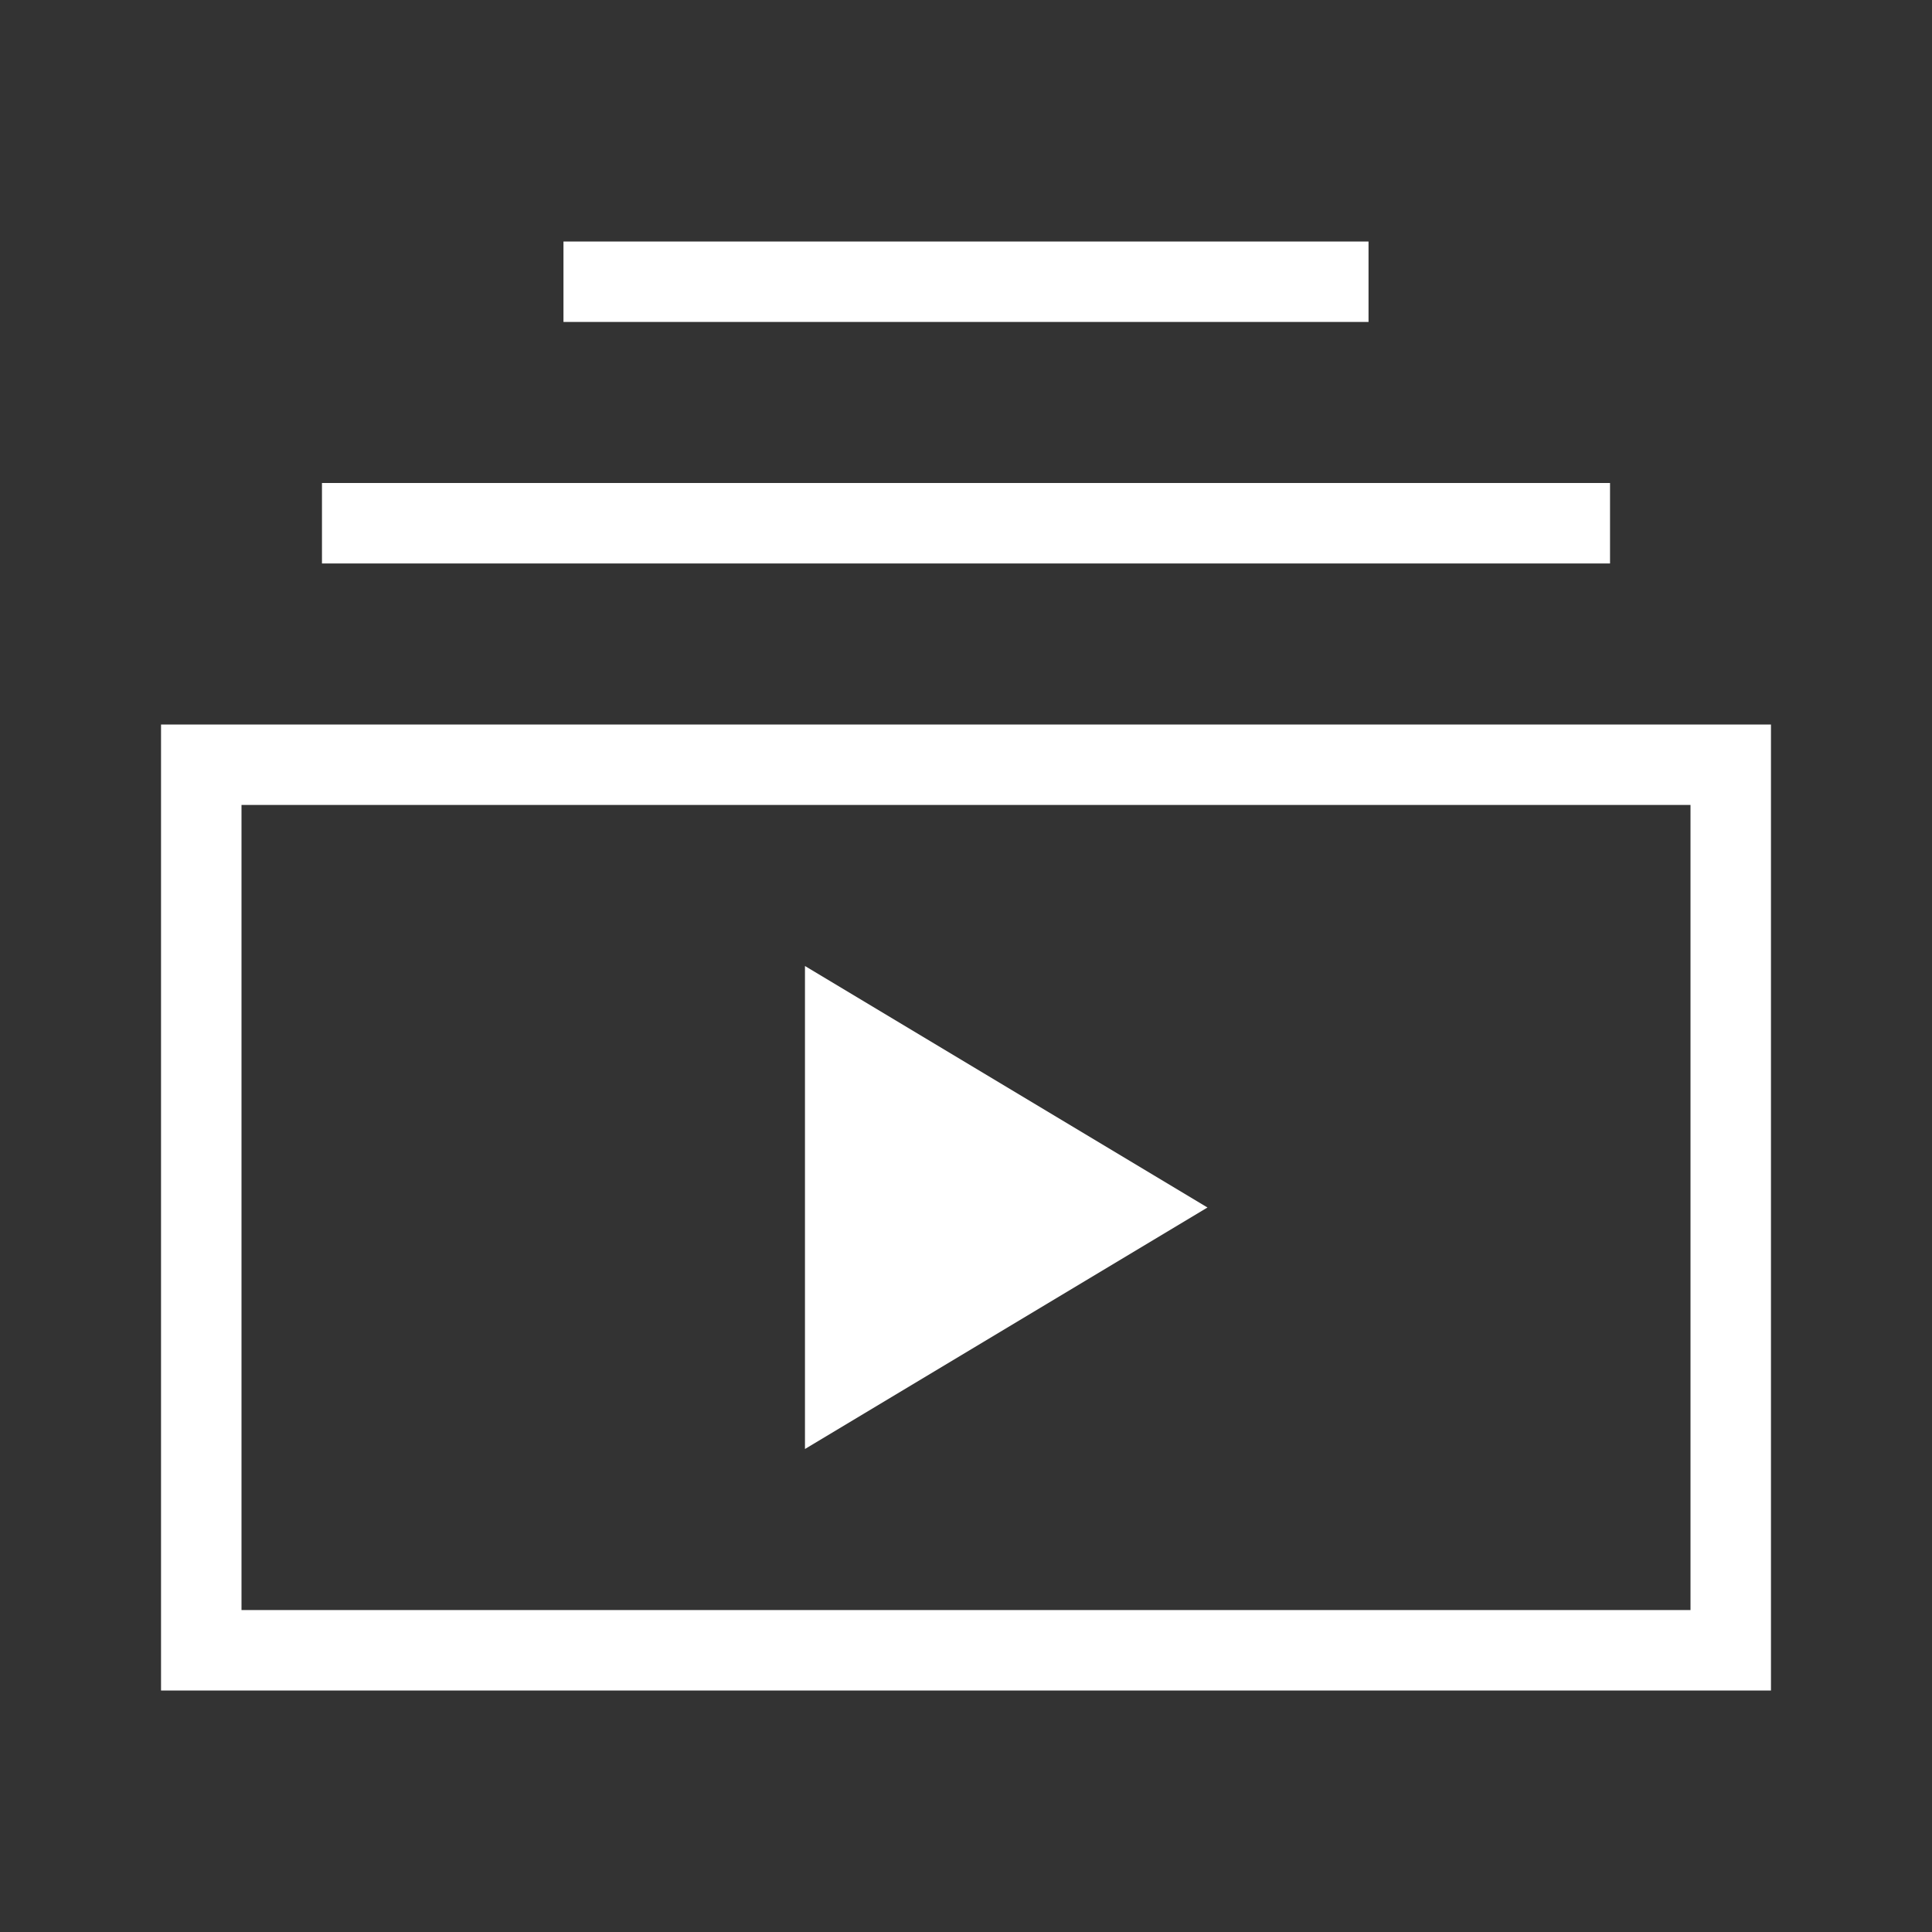 <svg width="20" height="20" viewBox="0 0 20 20" fill="none" xmlns="http://www.w3.org/2000/svg">
<rect x="0" y="0" width="20" height="20" fill="#333333" stroke="none"/>
<path d="M8.333 15V10L12.5 12.5L8.333 15ZM14.167 2.5H5.833V3.333H14.167V2.5ZM16.667 5H3.333V5.833H16.667V5ZM18.333 7.5H1.667V17.5H18.333V7.5ZM2.5 8.333H17.5V16.667H2.5V8.333Z" fill="white"/>
</svg>
